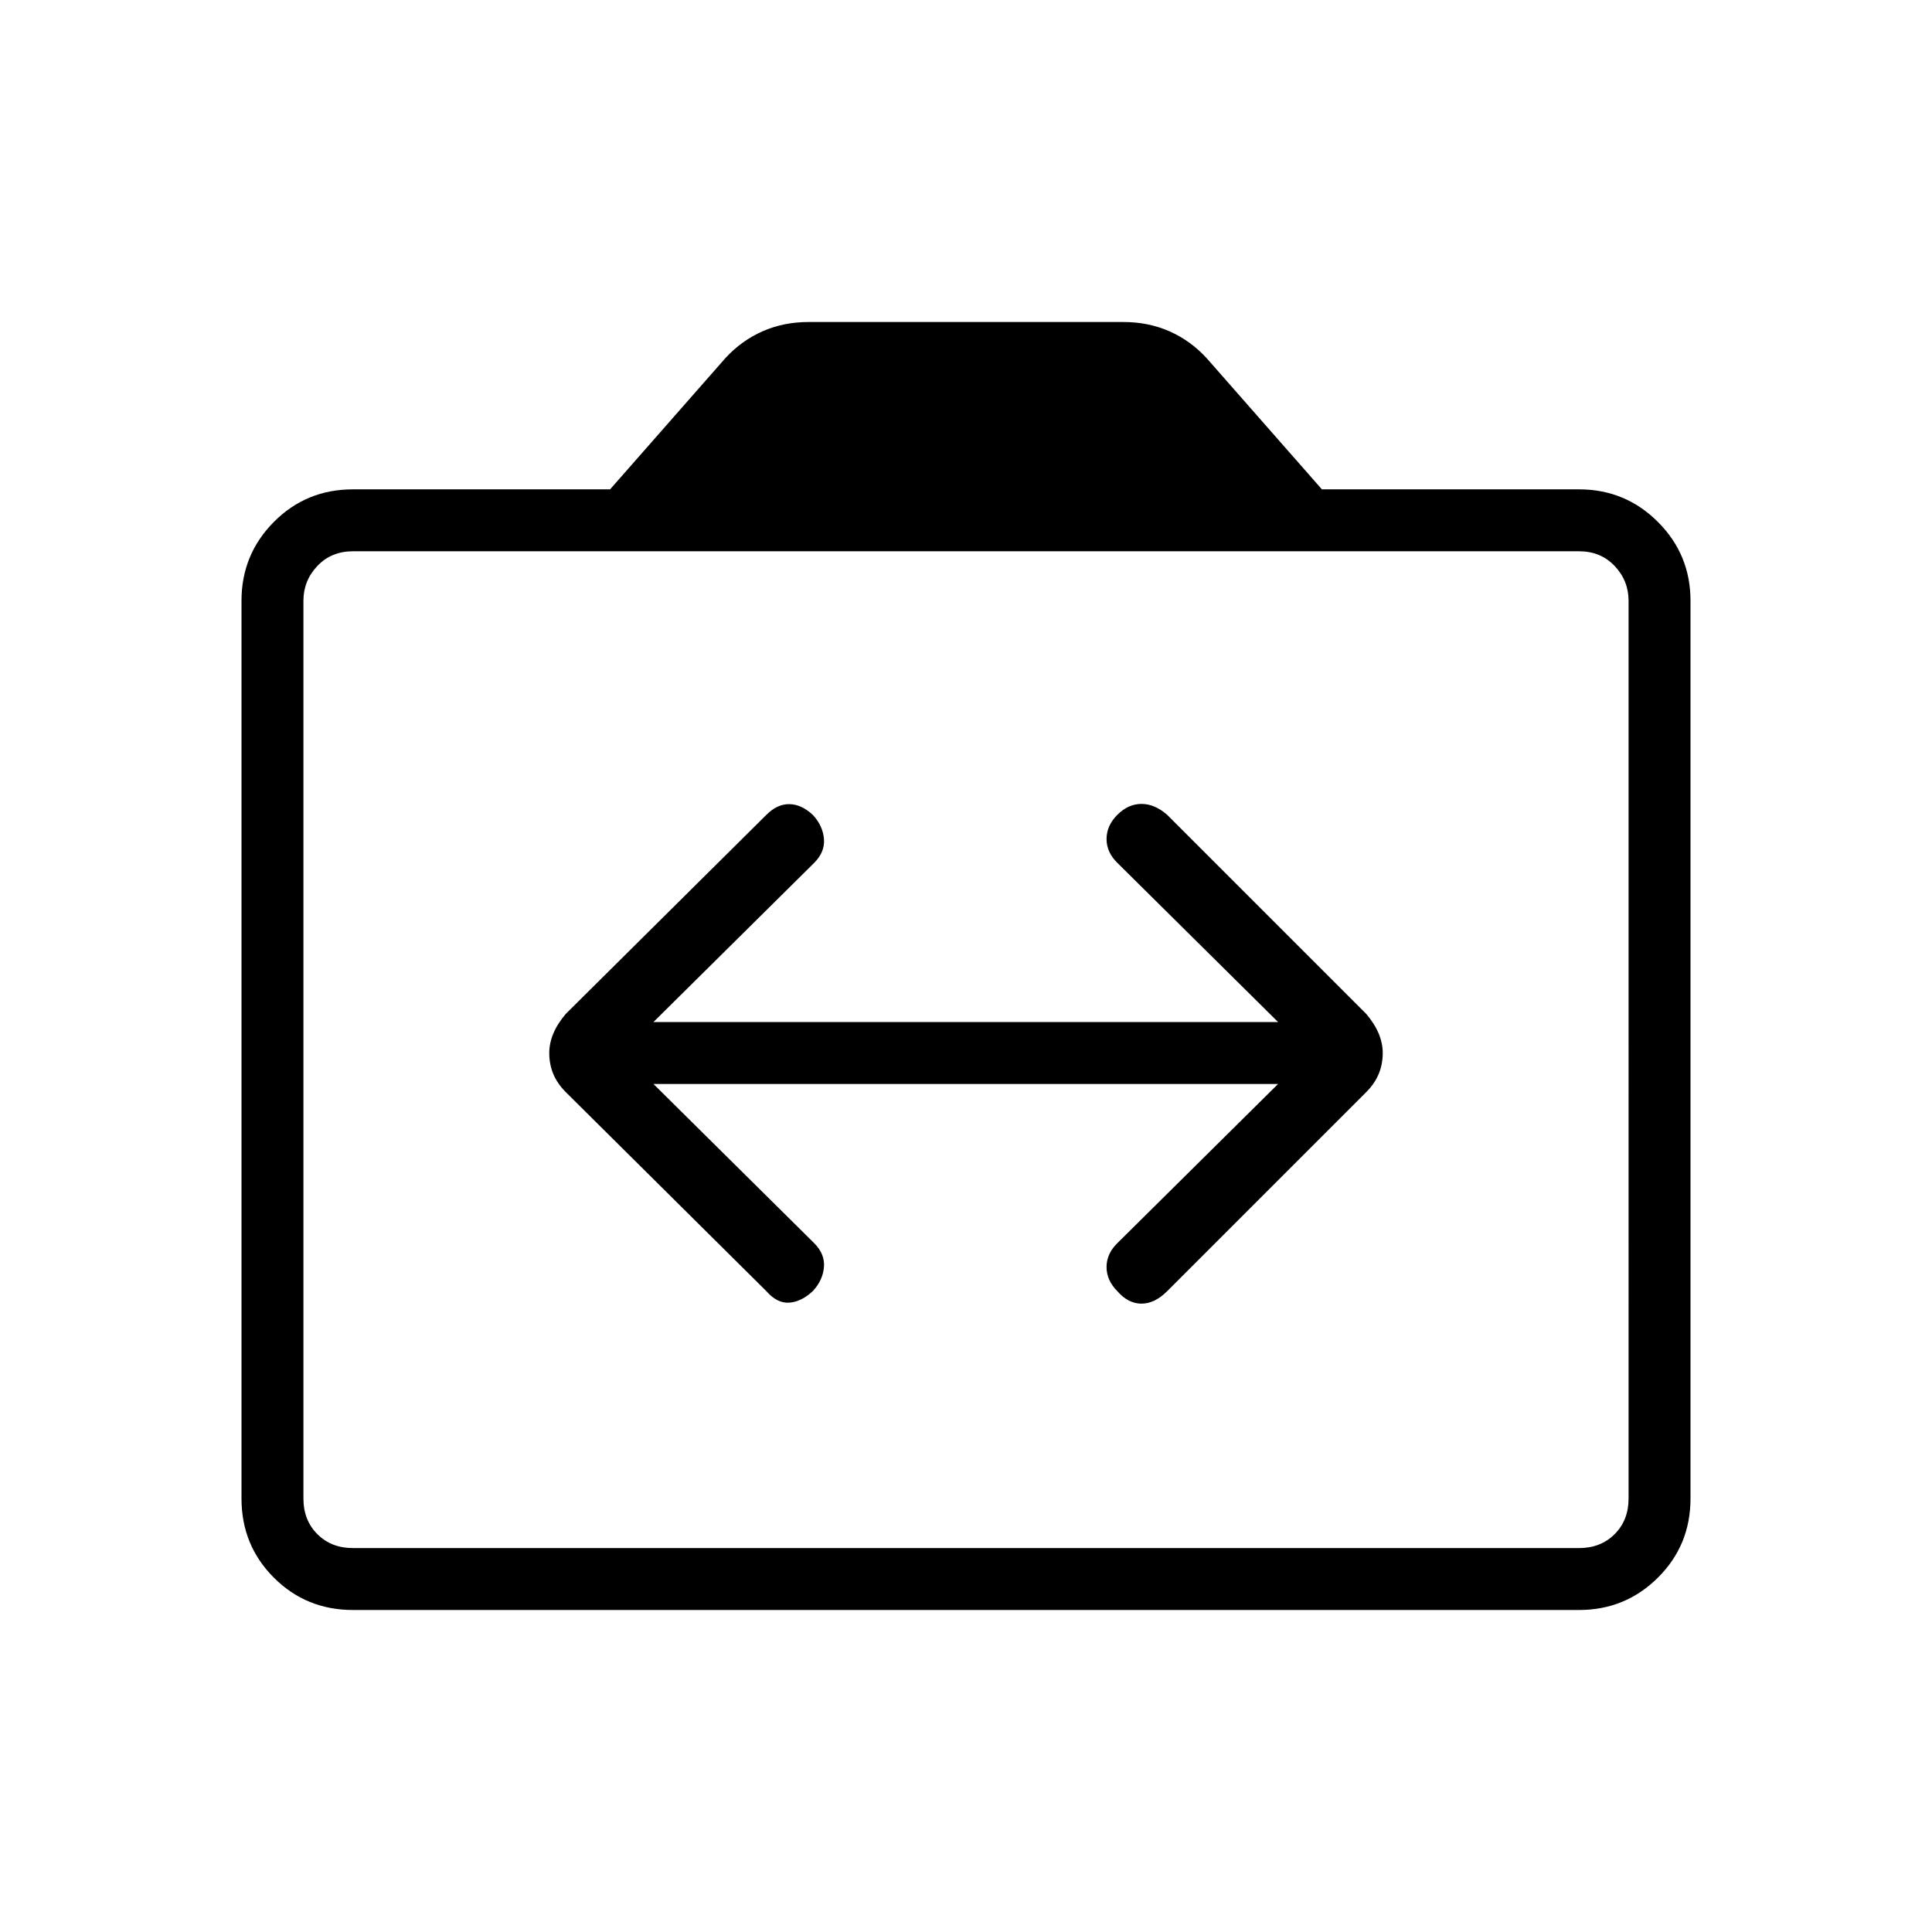 <svg xmlns="http://www.w3.org/2000/svg" width="48" height="48" viewBox="0 96 960 960"><path d="M272.923 619.231q0 5.565 2 10.398 2 4.833 6.231 9.063l99.692 98.923q5.385 6.154 11.462 5.654t11.73-5.884q4.885-5.385 5.385-11.847.5-6.461-4.885-11.846l-79.846-79.077h310.385l-79.846 79.077q-5.385 5.252-5.385 11.895 0 6.644 5.385 12.028 5.384 6.154 11.961 6.154t12.731-6.154l98.923-98.923q4.231-4.23 6.231-9.063t2-10.398q0-4.796-2-9.629-2-4.833-6.231-9.833l-98.923-98.923q-6.154-5.385-12.731-5.385t-11.961 5.385q-5.385 5.385-5.385 12.028 0 6.644 5.385 11.895l79.846 79.077H324.692l79.846-79.077q5.385-5.384 4.885-11.846t-5.385-11.846q-5.653-5.385-11.73-5.5-6.077-.116-11.462 5.269l-99.692 98.923q-4.231 5-6.231 9.833t-2 9.629ZM175.384 896q-23.23 0-39.307-16.077T120 840.616V394.538q0-23 16.077-39.192t39.307-16.192h127.77l57.307-65.231q8-8.692 18.462-13.308Q389.385 256 401.846 256h156.308q12.461 0 22.923 4.615 10.462 4.616 18.462 13.308l57.307 65.231h127.77q23 0 39.192 16.192T840 394.538v446.078q0 23.23-16.192 39.307T784.616 896H175.384Zm609.232-30.769q10.769 0 17.692-6.923t6.923-17.692V394.538q0-10-6.923-17.307-6.923-7.308-17.692-7.308H175.384q-10.769 0-17.692 7.308-6.923 7.307-6.923 17.307v446.078q0 10.769 6.923 17.692t17.692 6.923h609.232Zm-609.232 0q-10.769 0-17.692-6.923t-6.923-17.692V394.538q0-10 6.923-17.307 6.923-7.308 17.692-7.308-10.769 0-17.692 7.308-6.923 7.307-6.923 17.307v446.078q0 10.769 6.923 17.692t17.692 6.923Z"/></svg>